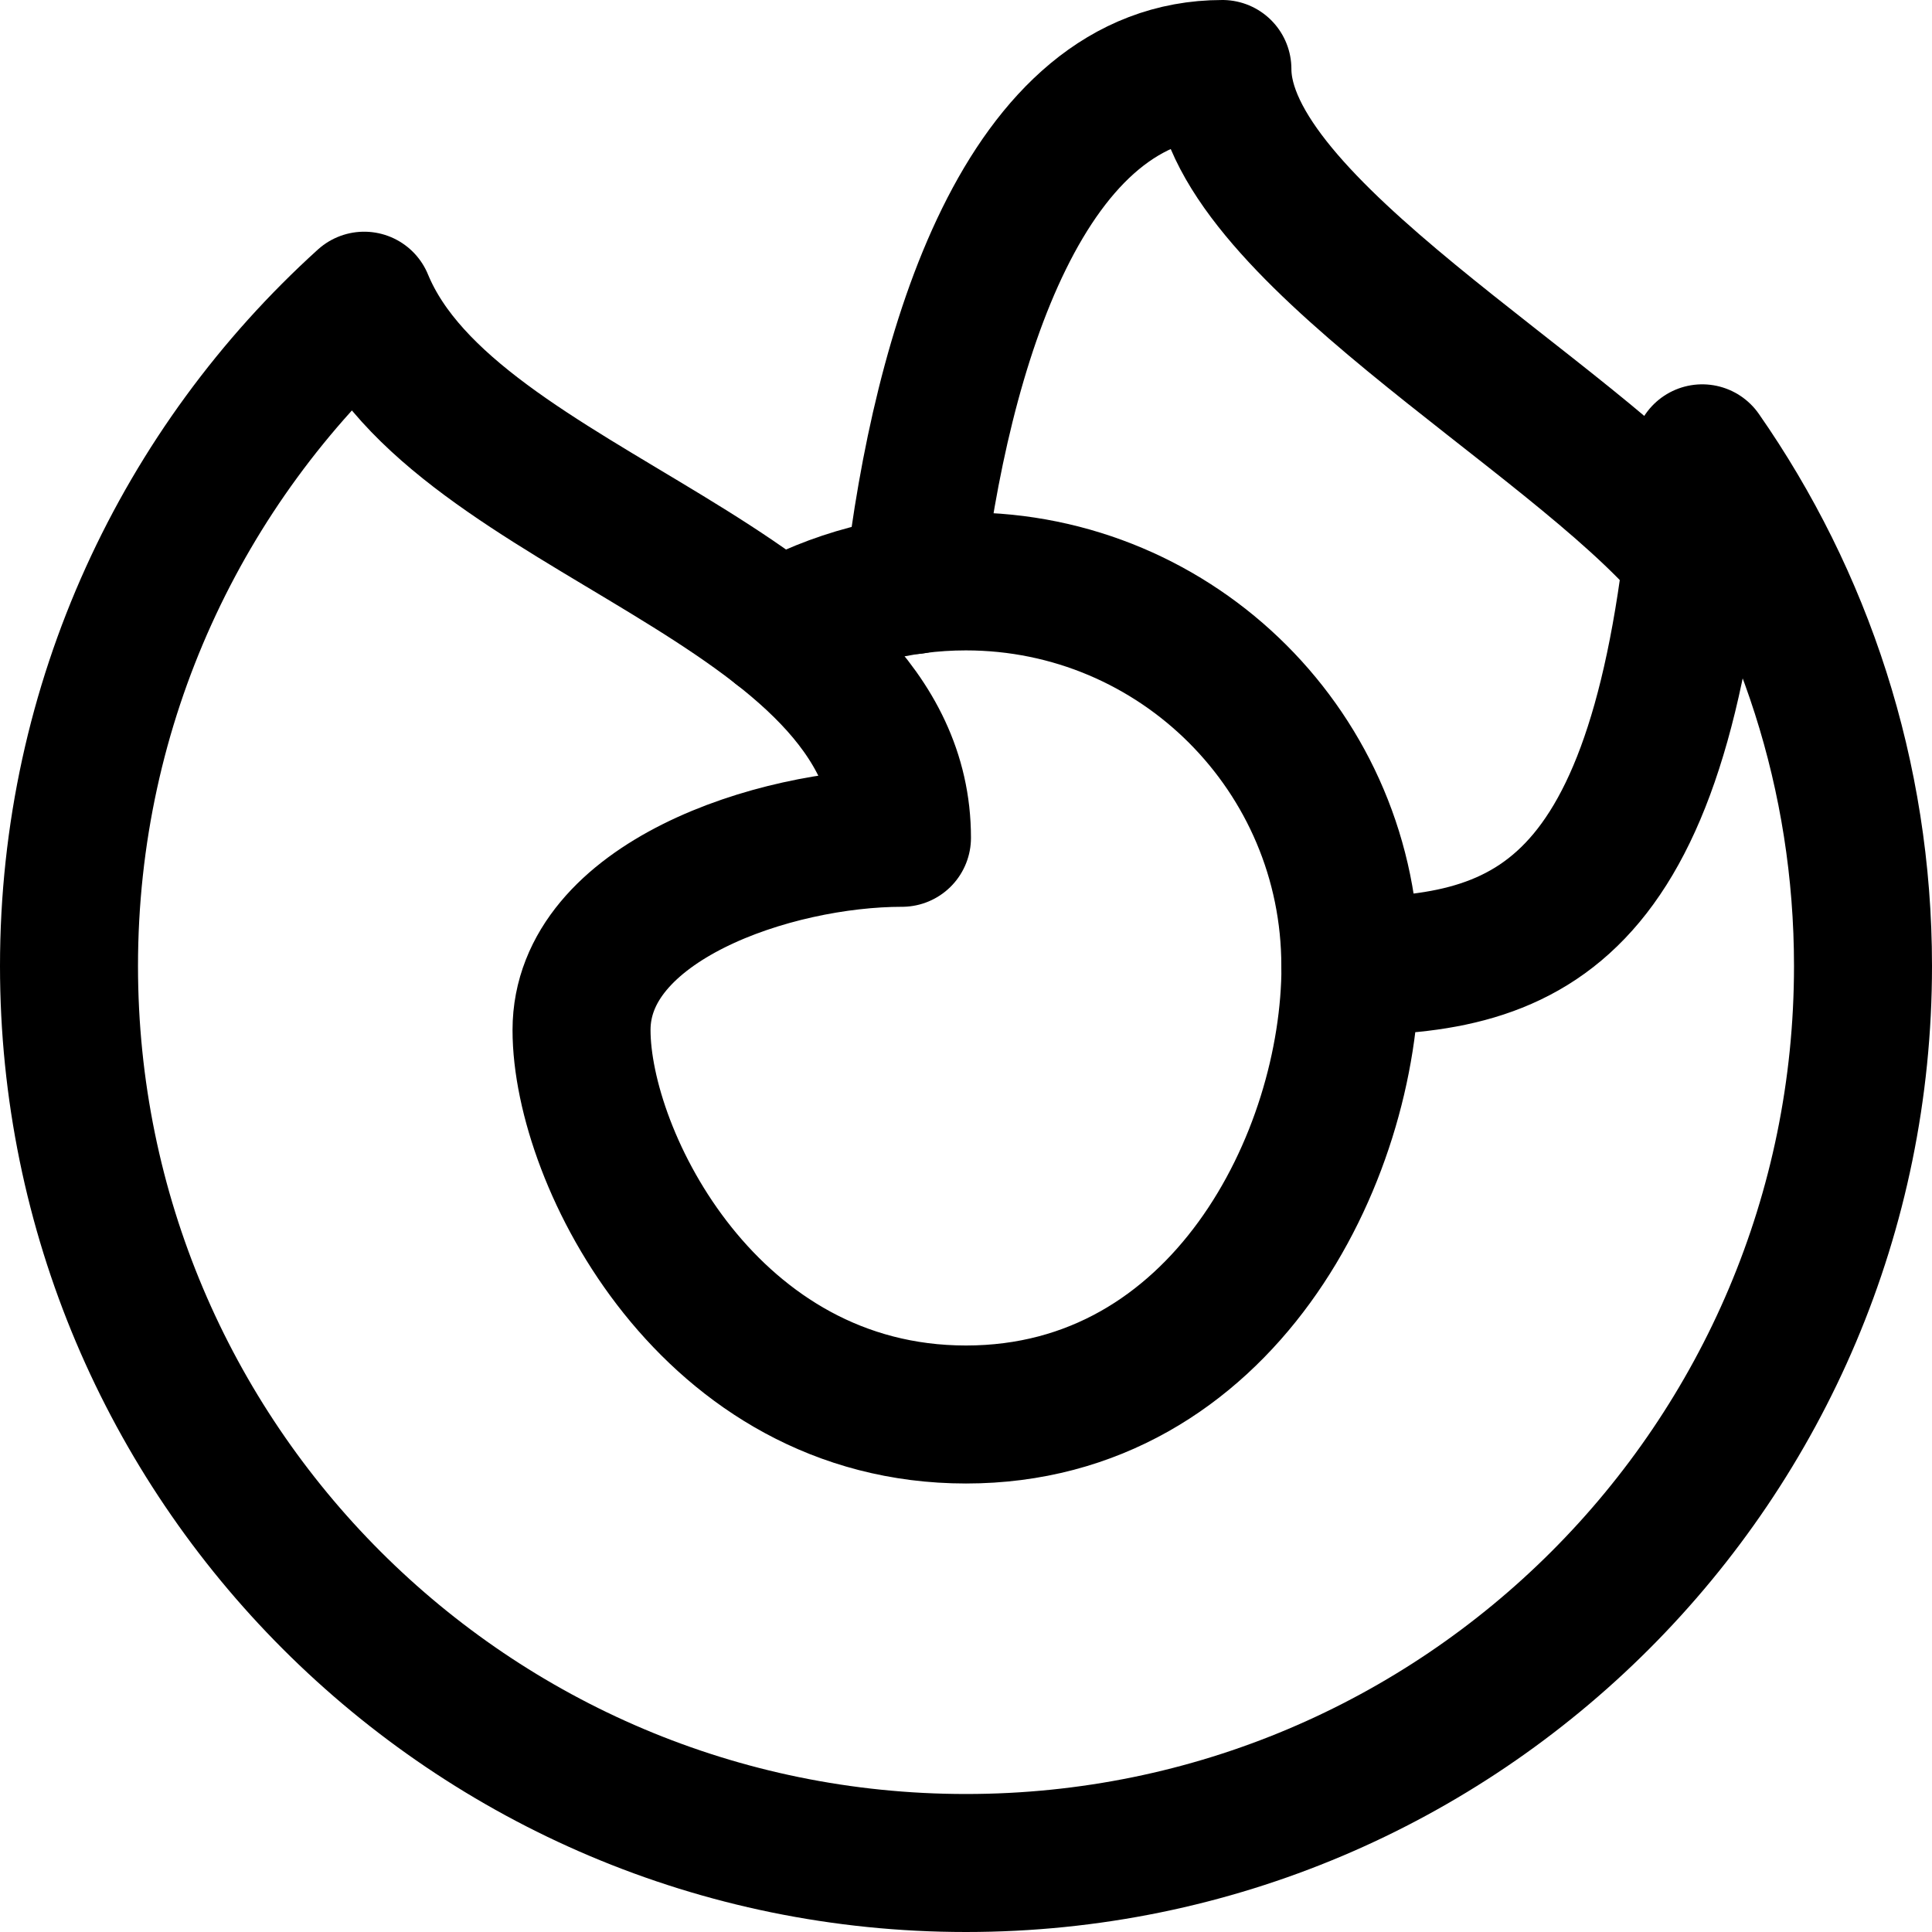 <svg xmlns="http://www.w3.org/2000/svg" fill="none" viewBox="0 0 14 14"><g id="firefox"><path id="Vector 576" stroke="#000000" stroke-linecap="round" stroke-linejoin="round" d="M6.62 4.24C6.82 2.531 7.424 0.5 8.858 0.5c0 1.147 2.516 2.482 3.407 3.54" stroke-width="1"></path><path id="Ellipse 31" stroke="#000000" stroke-linecap="round" stroke-linejoin="round" d="M7 13.5c3.59 0 6.5 -2.91 6.5 -6.5 0 -1.381 -0.431 -2.662 -1.165 -3.715 -0.228 3.25 -1.157 3.715 -2.549 3.715 0 1.393 -0.929 3.25 -2.786 3.25 -1.857 0 -2.786 -1.857 -2.786 -2.786 0 -0.929 1.393 -1.393 2.322 -1.393 0 -1.857 -3.25 -2.322 -3.897 -3.892C1.325 3.369 0.5 5.088 0.5 7 0.5 10.59 3.41 13.5 7 13.5Z" stroke-width="1"></path><path id="Ellipse 32" stroke="#000000" stroke-linecap="round" stroke-linejoin="round" d="M9.785 6.999c0 -1.539 -1.247 -2.786 -2.786 -2.786 -0.492 0 -0.955 0.128 -1.356 0.352" stroke-width="1"></path></g></svg>